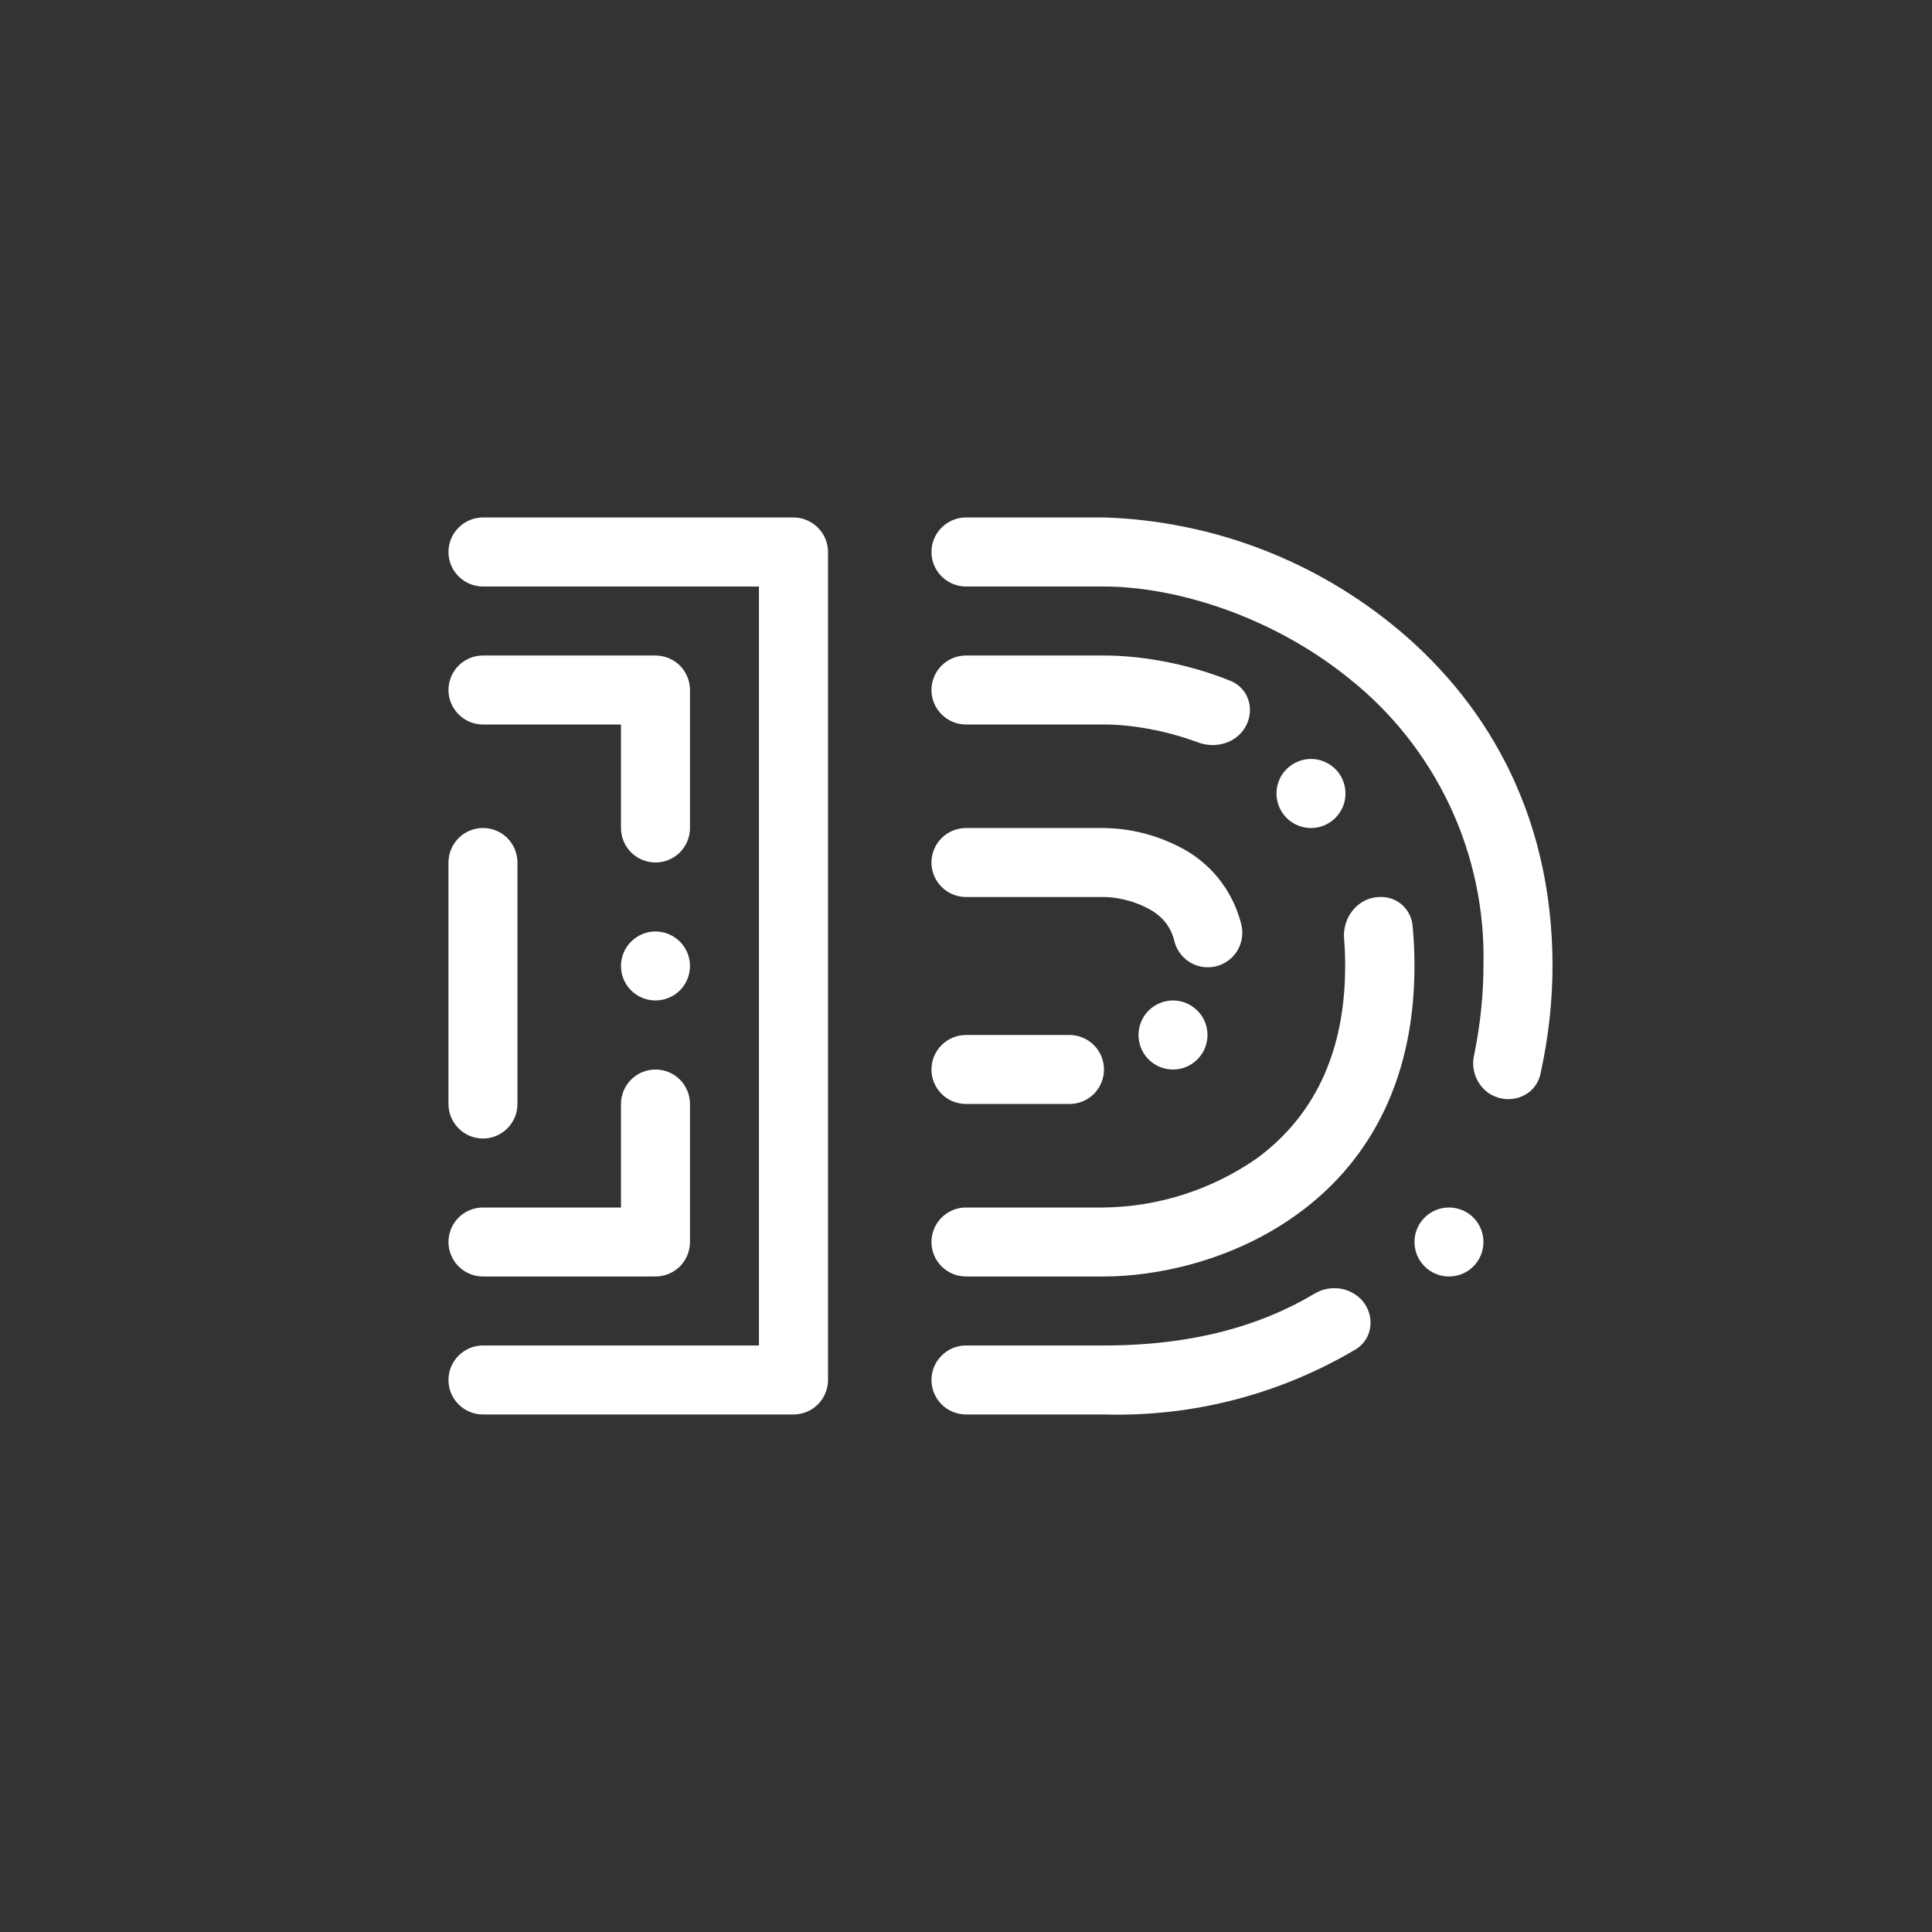 <svg width="24" height="24" viewBox="0 0 24 24" fill="none" xmlns="http://www.w3.org/2000/svg">
<rect x="0" y="0" width="24" height="24" fill="#333333" stroke="none"/>
<path d="M6 6.428C5.886 6.428 5.777 6.474 5.697 6.554C5.616 6.634 5.571 6.743 5.571 6.857C5.571 6.971 5.616 7.08 5.697 7.16C5.777 7.24 5.886 7.286 6 7.286H9.428V16.714H6C5.886 16.714 5.777 16.759 5.697 16.84C5.616 16.92 5.571 17.029 5.571 17.143C5.571 17.256 5.616 17.365 5.697 17.446C5.777 17.526 5.886 17.571 6 17.571H9.857C9.971 17.571 10.08 17.526 10.16 17.446C10.24 17.365 10.286 17.256 10.286 17.143V6.857C10.286 6.743 10.24 6.634 10.16 6.554C10.08 6.474 9.971 6.428 9.857 6.428H6ZM12 6.428C11.886 6.428 11.777 6.474 11.697 6.554C11.616 6.634 11.571 6.743 11.571 6.857C11.571 6.971 11.616 7.08 11.697 7.16C11.777 7.24 11.886 7.286 12 7.286H13.714C14.58 7.286 15.771 7.637 16.74 8.413C17.281 8.838 17.715 9.384 18.009 10.007C18.302 10.629 18.445 11.312 18.428 12C18.428 12.33 18.394 12.707 18.313 13.101C18.27 13.277 18.338 13.466 18.484 13.573C18.728 13.744 19.071 13.633 19.136 13.341C19.243 12.857 19.286 12.399 19.286 12C19.286 10.054 18.411 8.653 17.276 7.744C16.263 6.931 15.013 6.469 13.714 6.428H12ZM16.92 16.153C17.083 16.341 17.057 16.628 16.843 16.761C15.898 17.322 14.813 17.603 13.714 17.571H12C11.886 17.571 11.777 17.526 11.697 17.446C11.616 17.365 11.571 17.256 11.571 17.143C11.571 17.029 11.616 16.92 11.697 16.84C11.777 16.759 11.886 16.714 12 16.714H13.714C14.82 16.714 15.668 16.466 16.328 16.071C16.421 16.015 16.531 15.992 16.639 16.006C16.747 16.021 16.846 16.073 16.92 16.153ZM6 8.143C5.886 8.143 5.777 8.188 5.697 8.268C5.616 8.349 5.571 8.458 5.571 8.571C5.571 8.685 5.616 8.794 5.697 8.874C5.777 8.955 5.886 9 6 9H7.714V10.286C7.714 10.399 7.759 10.508 7.84 10.589C7.92 10.669 8.029 10.714 8.143 10.714C8.256 10.714 8.365 10.669 8.446 10.589C8.526 10.508 8.571 10.399 8.571 10.286V8.571C8.571 8.458 8.526 8.349 8.446 8.268C8.365 8.188 8.256 8.143 8.143 8.143H6ZM11.571 8.571C11.571 8.458 11.616 8.349 11.697 8.268C11.777 8.188 11.886 8.143 12 8.143H13.714C14.143 8.143 14.717 8.228 15.291 8.46C15.514 8.554 15.591 8.82 15.471 9.03C15.356 9.231 15.103 9.304 14.884 9.223C14.456 9.064 14.031 9 13.714 9H12C11.886 9 11.777 8.955 11.697 8.874C11.616 8.794 11.571 8.685 11.571 8.571ZM17.546 11.486C17.534 11.388 17.486 11.299 17.411 11.235C17.337 11.172 17.241 11.139 17.143 11.143C16.873 11.143 16.671 11.396 16.697 11.666C16.706 11.773 16.71 11.88 16.71 12C16.71 13.23 16.204 13.959 15.604 14.396C15.048 14.78 14.39 14.991 13.714 15H12C11.886 15 11.777 15.045 11.697 15.125C11.616 15.206 11.571 15.315 11.571 15.428C11.571 15.542 11.616 15.651 11.697 15.732C11.777 15.812 11.886 15.857 12 15.857H13.714C14.357 15.857 15.304 15.668 16.106 15.09C16.933 14.498 17.571 13.513 17.571 12C17.571 11.82 17.563 11.649 17.546 11.486ZM6 10.286C6.114 10.286 6.223 10.331 6.303 10.411C6.383 10.492 6.428 10.601 6.428 10.714V13.714C6.428 13.828 6.383 13.937 6.303 14.017C6.223 14.098 6.114 14.143 6 14.143C5.886 14.143 5.777 14.098 5.697 14.017C5.616 13.937 5.571 13.828 5.571 13.714V10.714C5.571 10.601 5.616 10.492 5.697 10.411C5.777 10.331 5.886 10.286 6 10.286ZM12 10.286C11.886 10.286 11.777 10.331 11.697 10.411C11.616 10.492 11.571 10.601 11.571 10.714C11.571 10.828 11.616 10.937 11.697 11.017C11.777 11.098 11.886 11.143 12 11.143H13.714C13.838 11.143 14.048 11.177 14.233 11.271C14.413 11.357 14.533 11.486 14.584 11.674C14.596 11.731 14.619 11.784 14.652 11.832C14.684 11.879 14.727 11.919 14.775 11.95C14.824 11.981 14.879 12.001 14.936 12.011C14.993 12.02 15.051 12.017 15.107 12.004C15.163 11.99 15.215 11.965 15.261 11.93C15.308 11.895 15.346 11.852 15.375 11.802C15.404 11.752 15.422 11.697 15.429 11.639C15.436 11.582 15.432 11.524 15.416 11.469C15.362 11.259 15.262 11.064 15.125 10.897C14.987 10.731 14.814 10.596 14.618 10.504C14.337 10.365 14.028 10.29 13.714 10.286H12ZM11.571 13.286C11.571 13.172 11.616 13.063 11.697 12.983C11.777 12.902 11.886 12.857 12 12.857H13.286C13.399 12.857 13.508 12.902 13.589 12.983C13.669 13.063 13.714 13.172 13.714 13.286C13.714 13.399 13.669 13.508 13.589 13.589C13.508 13.669 13.399 13.714 13.286 13.714H12C11.886 13.714 11.777 13.669 11.697 13.589C11.616 13.508 11.571 13.399 11.571 13.286ZM8.571 13.714C8.571 13.601 8.526 13.492 8.446 13.411C8.365 13.331 8.256 13.286 8.143 13.286C8.029 13.286 7.92 13.331 7.84 13.411C7.759 13.492 7.714 13.601 7.714 13.714V15H6C5.886 15 5.777 15.045 5.697 15.125C5.616 15.206 5.571 15.315 5.571 15.428C5.571 15.542 5.616 15.651 5.697 15.732C5.777 15.812 5.886 15.857 6 15.857H8.143C8.256 15.857 8.365 15.812 8.446 15.732C8.526 15.651 8.571 15.542 8.571 15.428V13.714ZM8.571 12C8.571 12.114 8.526 12.223 8.446 12.303C8.365 12.383 8.256 12.428 8.143 12.428C8.029 12.428 7.92 12.383 7.84 12.303C7.759 12.223 7.714 12.114 7.714 12C7.714 11.886 7.759 11.777 7.84 11.697C7.92 11.617 8.029 11.571 8.143 11.571C8.256 11.571 8.365 11.617 8.446 11.697C8.526 11.777 8.571 11.886 8.571 12ZM16.286 10.286C16.399 10.286 16.508 10.241 16.589 10.16C16.669 10.08 16.714 9.971 16.714 9.857C16.714 9.743 16.669 9.634 16.589 9.554C16.508 9.474 16.399 9.428 16.286 9.428C16.172 9.428 16.063 9.474 15.982 9.554C15.902 9.634 15.857 9.743 15.857 9.857C15.857 9.971 15.902 10.08 15.982 10.16C16.063 10.241 16.172 10.286 16.286 10.286ZM15 12.857C15 12.971 14.955 13.08 14.874 13.16C14.794 13.241 14.685 13.286 14.571 13.286C14.458 13.286 14.349 13.241 14.268 13.16C14.188 13.08 14.143 12.971 14.143 12.857C14.143 12.743 14.188 12.634 14.268 12.554C14.349 12.474 14.458 12.428 14.571 12.428C14.685 12.428 14.794 12.474 14.874 12.554C14.955 12.634 15 12.743 15 12.857ZM18 15.857C18.113 15.857 18.223 15.812 18.303 15.732C18.383 15.651 18.428 15.542 18.428 15.428C18.428 15.315 18.383 15.206 18.303 15.125C18.223 15.045 18.113 15 18 15C17.886 15 17.777 15.045 17.697 15.125C17.616 15.206 17.571 15.315 17.571 15.428C17.571 15.542 17.616 15.651 17.697 15.732C17.777 15.812 17.886 15.857 18 15.857Z" fill="white"/>
</svg>
